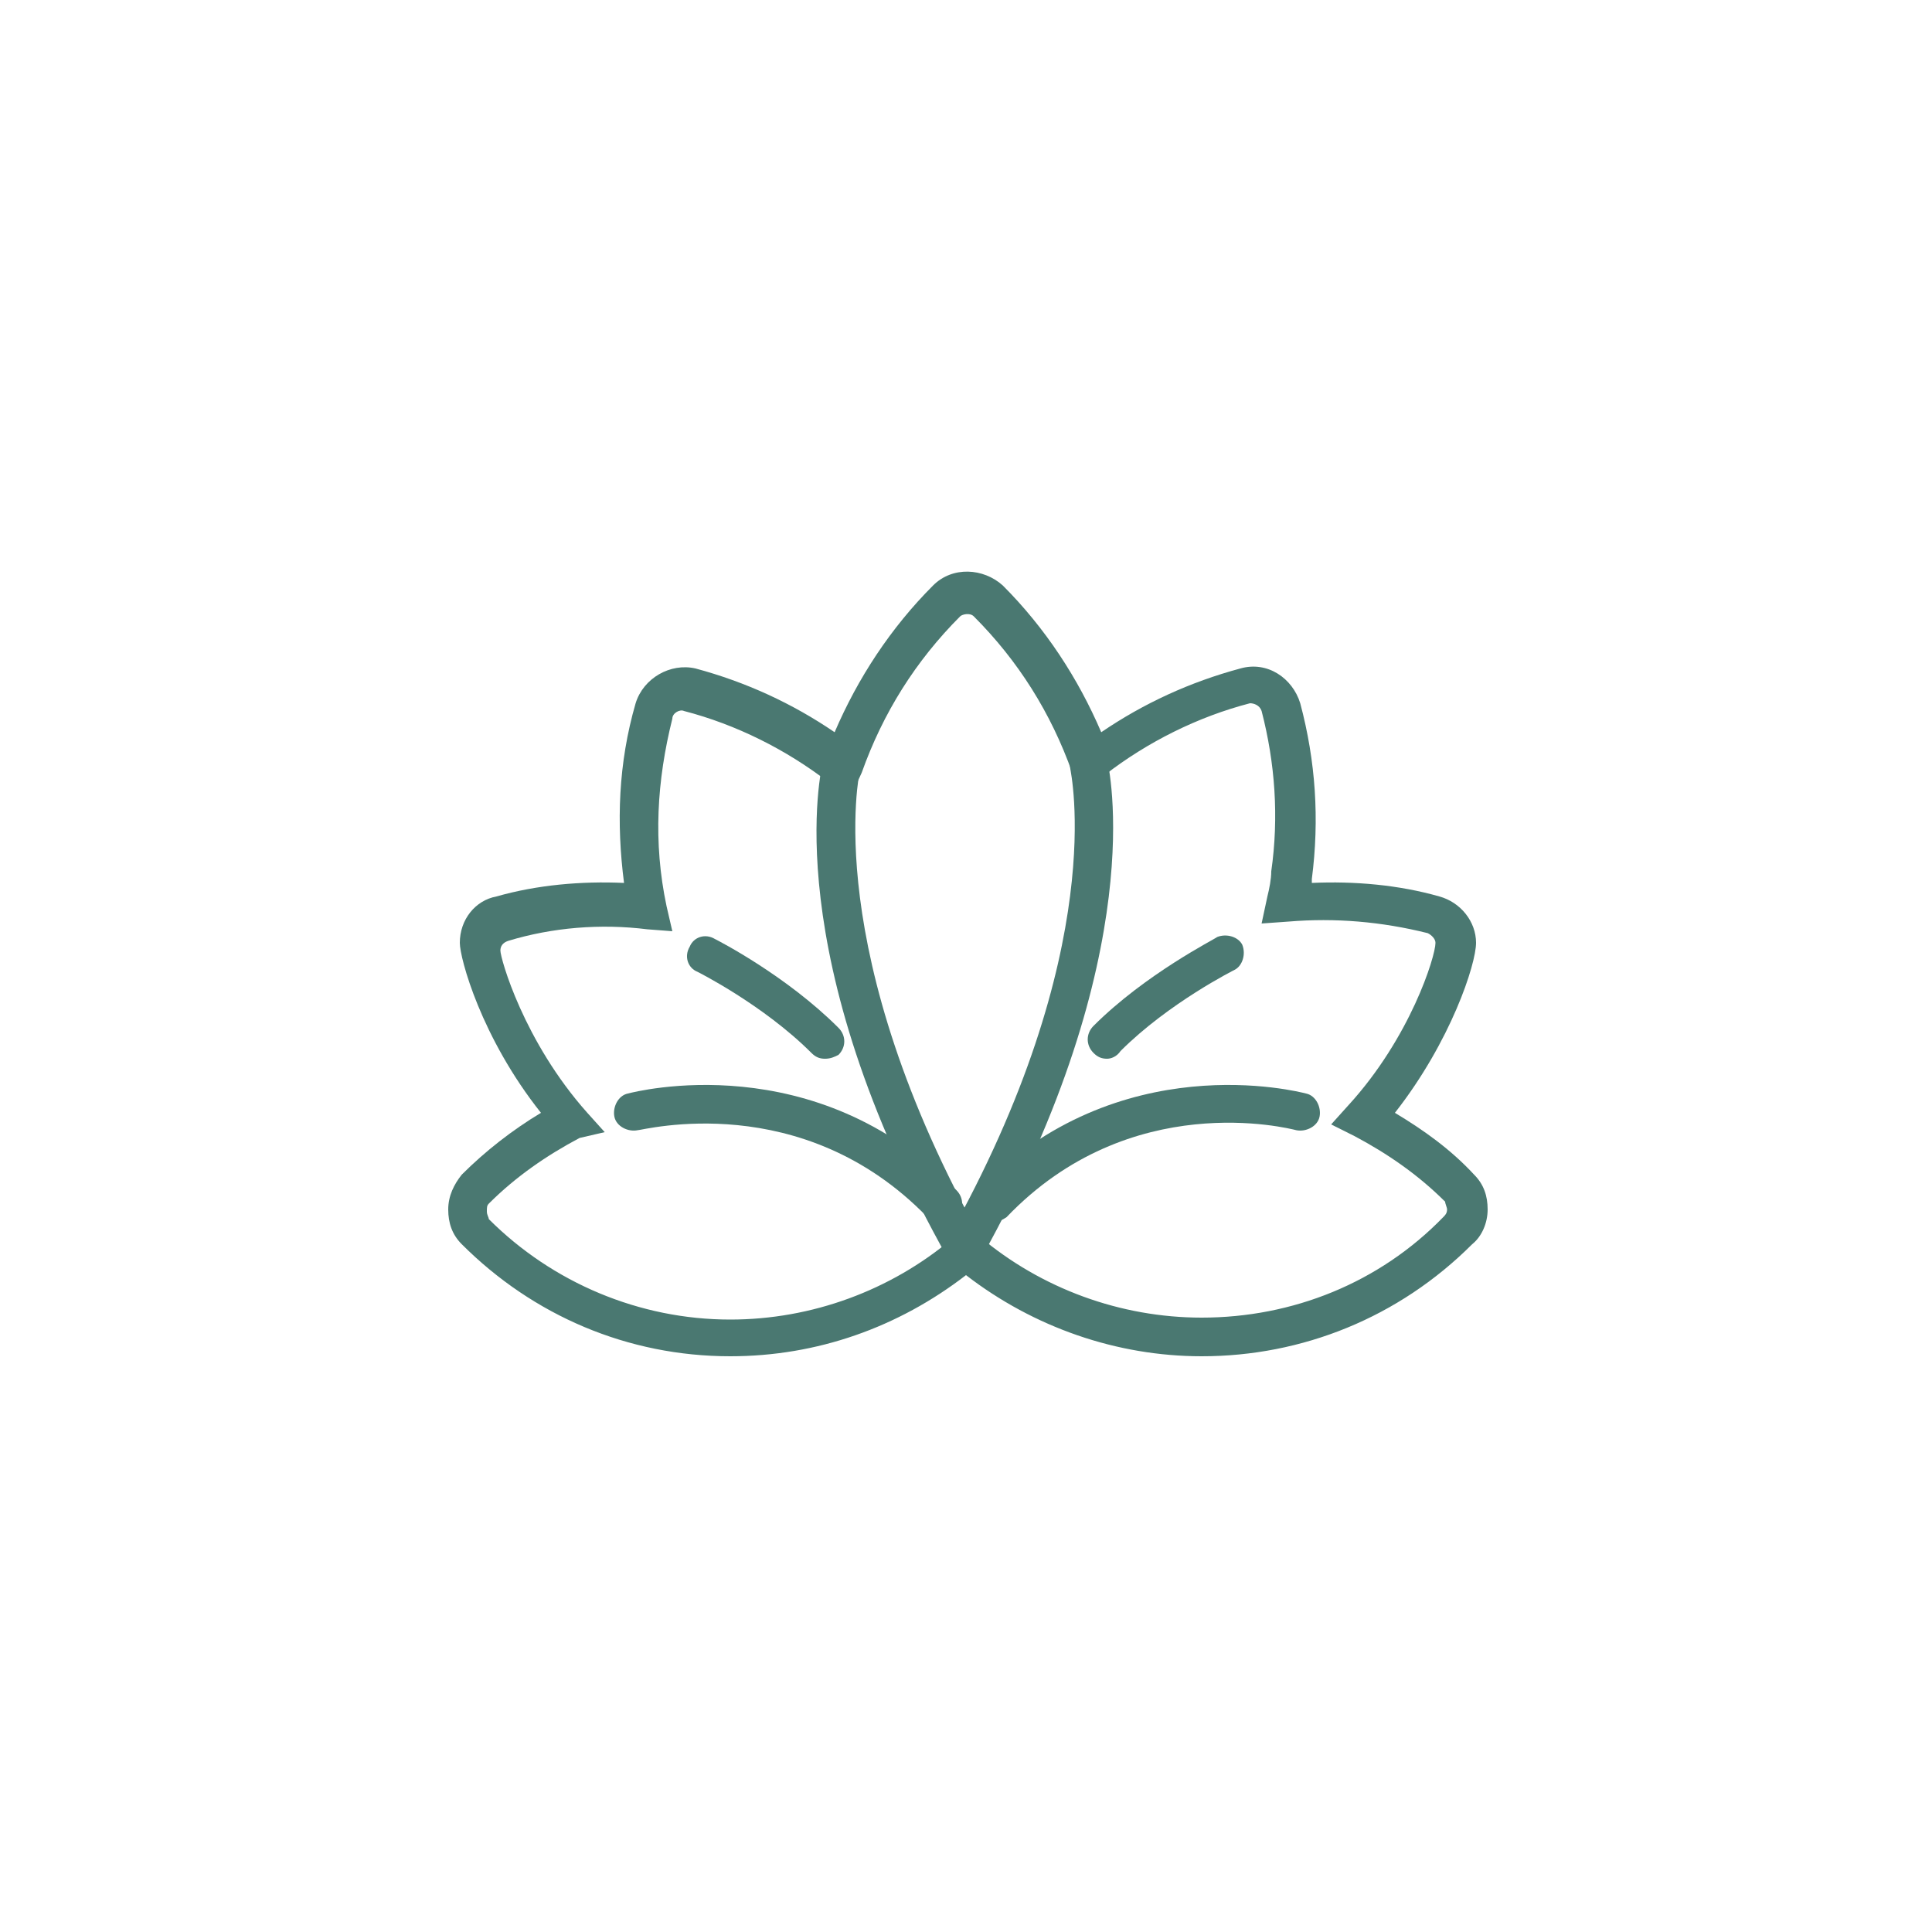 <?xml version="1.0" encoding="utf-8"?>
<!-- Generator: Adobe Illustrator 18.1.0, SVG Export Plug-In . SVG Version: 6.00 Build 0)  -->
<svg version="1.1" id="Layer_1" xmlns="http://www.w3.org/2000/svg" xmlns:xlink="http://www.w3.org/1999/xlink" x="0px" y="0px"
	 viewBox="0 0 100 100" 
enableBackground="new 0 0 100 100" xml:space="preserve">
<g>
	<path fill="#4A7871" d="M62.2,70.2c-4.4,0-8.7-1.5-12.2-4.2c-3.5,2.7-7.7,4.2-12.2,4.2c-5.3,0-10.2-2.1-13.9-5.8
		c-0.5-0.5-0.7-1.1-0.7-1.8s0.3-1.3,0.7-1.8c1.2-1.2,2.6-2.3,4.1-3.2c-3.1-3.9-4.2-8-4.2-8.8c0-1.2,0.8-2.2,1.9-2.4
		c2.1-0.6,4.4-0.8,6.6-0.7c-0.4-3.1-0.3-6.2,0.6-9.3c0.4-1.3,1.8-2.1,3.1-1.8c2.6,0.7,5,1.8,7.2,3.3c1.2-2.8,2.9-5.4,5.1-7.6
		c1-1,2.6-0.9,3.6,0c2.2,2.2,3.9,4.8,5.1,7.6c2.2-1.5,4.6-2.6,7.2-3.3c1.4-0.4,2.7,0.5,3.1,1.8c0.8,3,1,6,0.6,9.1c0,0.1,0,0.1,0,0.2
		c2.2-0.1,4.5,0.1,6.6,0.7c1.1,0.3,1.9,1.3,1.9,2.4c0,1.1-1.3,5.1-4.2,8.8c1.5,0.9,2.9,1.9,4.1,3.2c0.5,0.5,0.7,1.1,0.7,1.8
		c0,0.7-0.3,1.4-0.8,1.8C72.4,68.2,67.4,70.2,62.2,70.2z M50,63.4l0.7,0.6c3.2,2.7,7.3,4.2,11.5,4.2c4.7,0,9.2-1.8,12.5-5.2
		c0.1-0.1,0.2-0.2,0.2-0.4c0-0.1-0.1-0.3-0.1-0.4c-1.4-1.4-3-2.5-4.7-3.4l-1.2-0.6l0.9-1c3.2-3.5,4.5-7.7,4.5-8.4
		c0-0.2-0.2-0.4-0.4-0.5c-2.4-0.6-4.8-0.8-7.2-0.6l-1.4,0.1l0.3-1.4c0.1-0.4,0.2-0.9,0.2-1.3c0.4-2.8,0.2-5.6-0.5-8.3
		c-0.1-0.3-0.4-0.4-0.6-0.4c-2.7,0.7-5.3,2-7.5,3.7L56,41.3L55.5,40c-1.1-3.1-2.8-5.8-5.1-8.1c-0.2-0.2-0.6-0.1-0.7,0
		c-2.3,2.3-4,5-5.1,8.1L44,41.3l-1.1-0.8c-2.2-1.7-4.8-3-7.5-3.7c-0.2-0.1-0.6,0.1-0.6,0.4c-0.8,3.2-1,6.4-0.3,9.7l0.3,1.3l-1.3-0.1
		c-2.4-0.3-4.9-0.1-7.2,0.6c-0.3,0.1-0.4,0.3-0.4,0.5c0,0.4,1.2,4.7,4.5,8.4l0.9,1L30,58.9c-1.7,0.9-3.3,2-4.7,3.4
		c-0.1,0.1-0.1,0.2-0.1,0.4s0.1,0.3,0.1,0.4c3.3,3.3,7.8,5.2,12.5,5.2c4.2,0,8.3-1.5,11.5-4.2L50,63.4z"/>
	<path fill="#4A7871" d="M48.7,63.3c-0.3,0-0.5-0.1-0.7-0.3c-6.5-6.7-14.7-4.5-15-4.5c-0.5,0.1-1.1-0.2-1.2-0.7
		c-0.1-0.5,0.2-1.1,0.7-1.2c0.4-0.1,9.7-2.5,17,5c0.4,0.4,0.4,1,0,1.4C49.2,63.2,48.9,63.3,48.7,63.3z"/>
	<path fill="#4A7871" d="M50,65.7c-0.3,0-0.7-0.2-0.9-0.5c-8.9-15.8-6.6-25.4-6.5-25.8c0.1-0.5,0.7-0.9,1.2-0.7
		c0.5,0.1,0.9,0.7,0.7,1.2c0,0.1-2.1,9.3,6.4,24.4c0.3,0.5,0.1,1.1-0.4,1.4C50.3,65.7,50.2,65.7,50,65.7z"/>
	<path fill="#4A7871" d="M42.7,54.8c-0.3,0-0.5-0.1-0.7-0.3c-2.5-2.5-5.9-4.2-5.9-4.2c-0.5-0.2-0.7-0.8-0.4-1.3
		c0.2-0.5,0.8-0.7,1.3-0.4c0.2,0.1,3.7,1.9,6.4,4.6c0.4,0.4,0.4,1,0,1.4C43.2,54.7,43,54.8,42.7,54.8z"/>
	<path fill="#4A7871" d="M51.3,63.3c-0.3,0-0.5-0.1-0.7-0.3c-0.4-0.4-0.4-1,0-1.4c7.3-7.5,16.6-5.1,17-5c0.5,0.1,0.8,0.7,0.7,1.2
		c-0.1,0.5-0.7,0.8-1.2,0.7c-0.4-0.1-8.6-2.2-15,4.5C51.8,63.2,51.5,63.3,51.3,63.3z"/>
	<path fill="#4A7871" d="M49.9,65.7c-0.2,0-0.3,0-0.5-0.1c-0.5-0.3-0.7-0.9-0.4-1.4c8.5-15.1,6.4-24.3,6.4-24.4
		c-0.1-0.5,0.2-1.1,0.7-1.2c0.5-0.1,1.1,0.2,1.2,0.7c0.1,0.4,2.3,10-6.5,25.8C50.6,65.6,50.3,65.7,49.9,65.7z"/>
	<path fill="#4A7871" d="M57.3,54.8c-0.3,0-0.5-0.1-0.7-0.3c-0.4-0.4-0.4-1,0-1.4c2.7-2.7,6.3-4.5,6.4-4.6c0.5-0.2,1.1,0,1.3,0.4
		c0.2,0.5,0,1.1-0.4,1.3c0,0-3.4,1.7-5.9,4.2C57.8,54.7,57.5,54.8,57.3,54.8z"/>
</g>
</svg>
